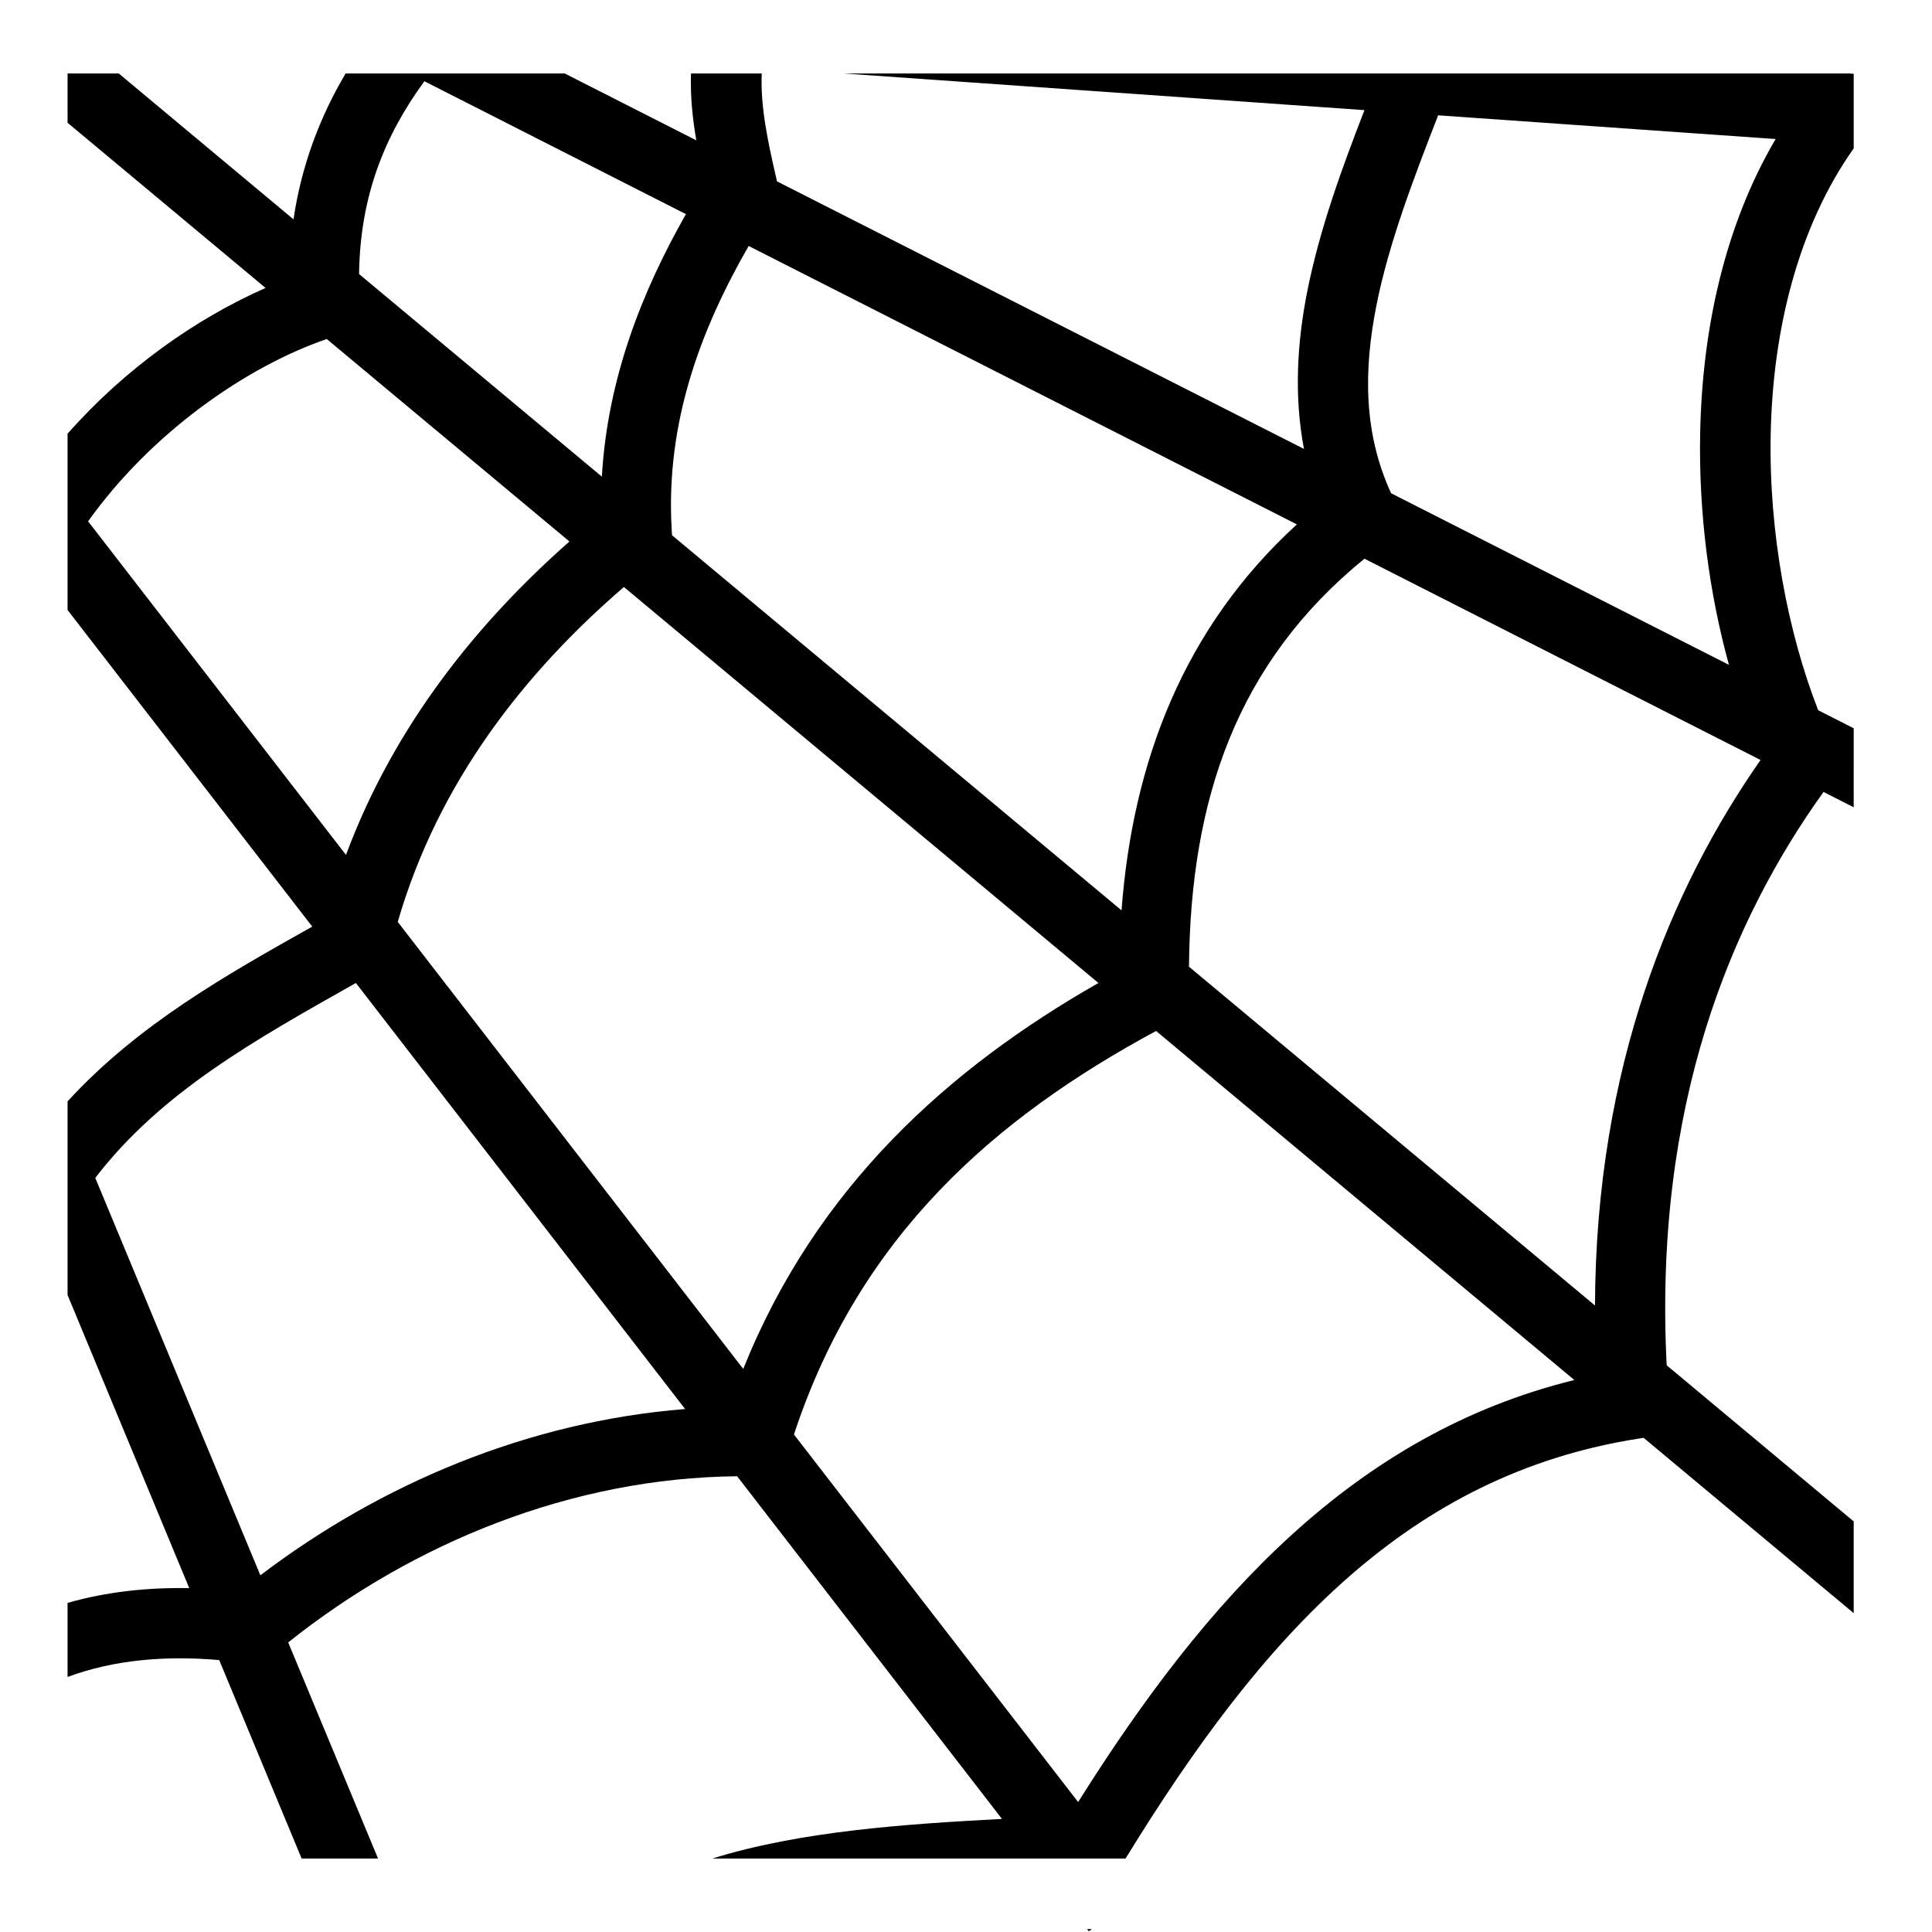<svg xmlns="http://www.w3.org/2000/svg" viewBox="0 0 512 512"><path fill="#fff" d="M0 0h512v512H0z"/><path d="M17.906 19.47v13.06l52.47 43.782c-18.59 8.194-37.292 21.438-52.47 38.626v46.718l64.844 83.906c-22.512 12.66-46.072 25.83-64.844 46.313v51.313l32.25 77.687c-10.96-.21-21.82.928-32.25 3.906v19.626c12.22-4.52 25.812-5.72 40.188-4.47l21.843 52.595h20.25l-23.812-57.28c33.198-26.434 75.174-43.6 118.97-44.03l70.186 90.81c-25.262 1.352-53.216 3.176-76.75 10.5h109.5c36.556-59.526 75.08-101.77 136.126-111.31l1.156-.19 55.688 46.47v-24.313l-49.563-41.375c-3.51-68.954 17.13-117.865 41.563-151.937l8 4.063V193l-9.406-4.78c-7.975-20.378-13.113-46.816-12.594-73.126.545-27.638 7.255-54.91 22-75.78V19.56l-1.22-.093H223.564l138.03 9.718c-5.974 15.41-11.84 31.435-15.124 47.874-2.744 13.728-3.56 27.898-.908 41.907L205.906 48.062l-.062-.313c-2.395-10.304-4.36-19.593-3.97-28.28h-18.75c-.207 6.083.417 12.008 1.407 17.718l-34.874-17.72H91.594C84.78 30.98 79.902 43.786 77.78 58.126L31.47 19.47H17.905zm94.563 2.06l69.31 35.22c-11.52 20.26-20.766 43.4-22.28 69.563L95.156 72.624c.28-20.504 6.67-36.544 17.313-51.094zm268.655 9.032l89.438 6.282c-13.69 23.26-19.467 50.864-20 77.906-.423 21.443 2.425 42.576 7.625 61.438l-89.532-45.47c-7.22-15.734-7.397-32.218-3.844-50 3.24-16.206 9.7-33.166 16.313-50.156zM198.405 65.19l145.282 73.78c-29.922 27.36-43.496 62.79-46.468 102.282l-119.126-99.406-.094-1.656c-1.616-28.068 7.587-52.724 20.406-75zM86.596 89.844l64.31 53.656c-24.23 21.376-46.41 48.638-59.218 83.063l-68.343-88.407c16.546-23.173 41.518-40.834 63.25-48.312zm275 58.22l104.967 53.342c-23.712 33.93-43.643 81.373-43.875 144.563l-107.593-89.783c.374-44.46 12.72-80.628 46.5-108.125zm-196.25 7.5L291.094 260.5c-39.41 22.472-74.696 53.83-94.126 102.28l-91.564-118.467c10.816-37.3 33.875-66.287 59.938-88.75zM94.312 260.5l87.25 112.906C139.972 376.732 100.97 393.182 69 417.47L25.25 312.155c17.573-22.888 42.682-36.75 69.063-51.656zm212.062 12.72l110.844 92.5c-58.205 14.32-97.363 57.494-131.5 111.842l-75.314-97.406c17.372-52.73 53.33-83.937 95.97-106.937zm-18.28 238l.467.592.782-.593h-1.25z" fill="#000"/></svg>